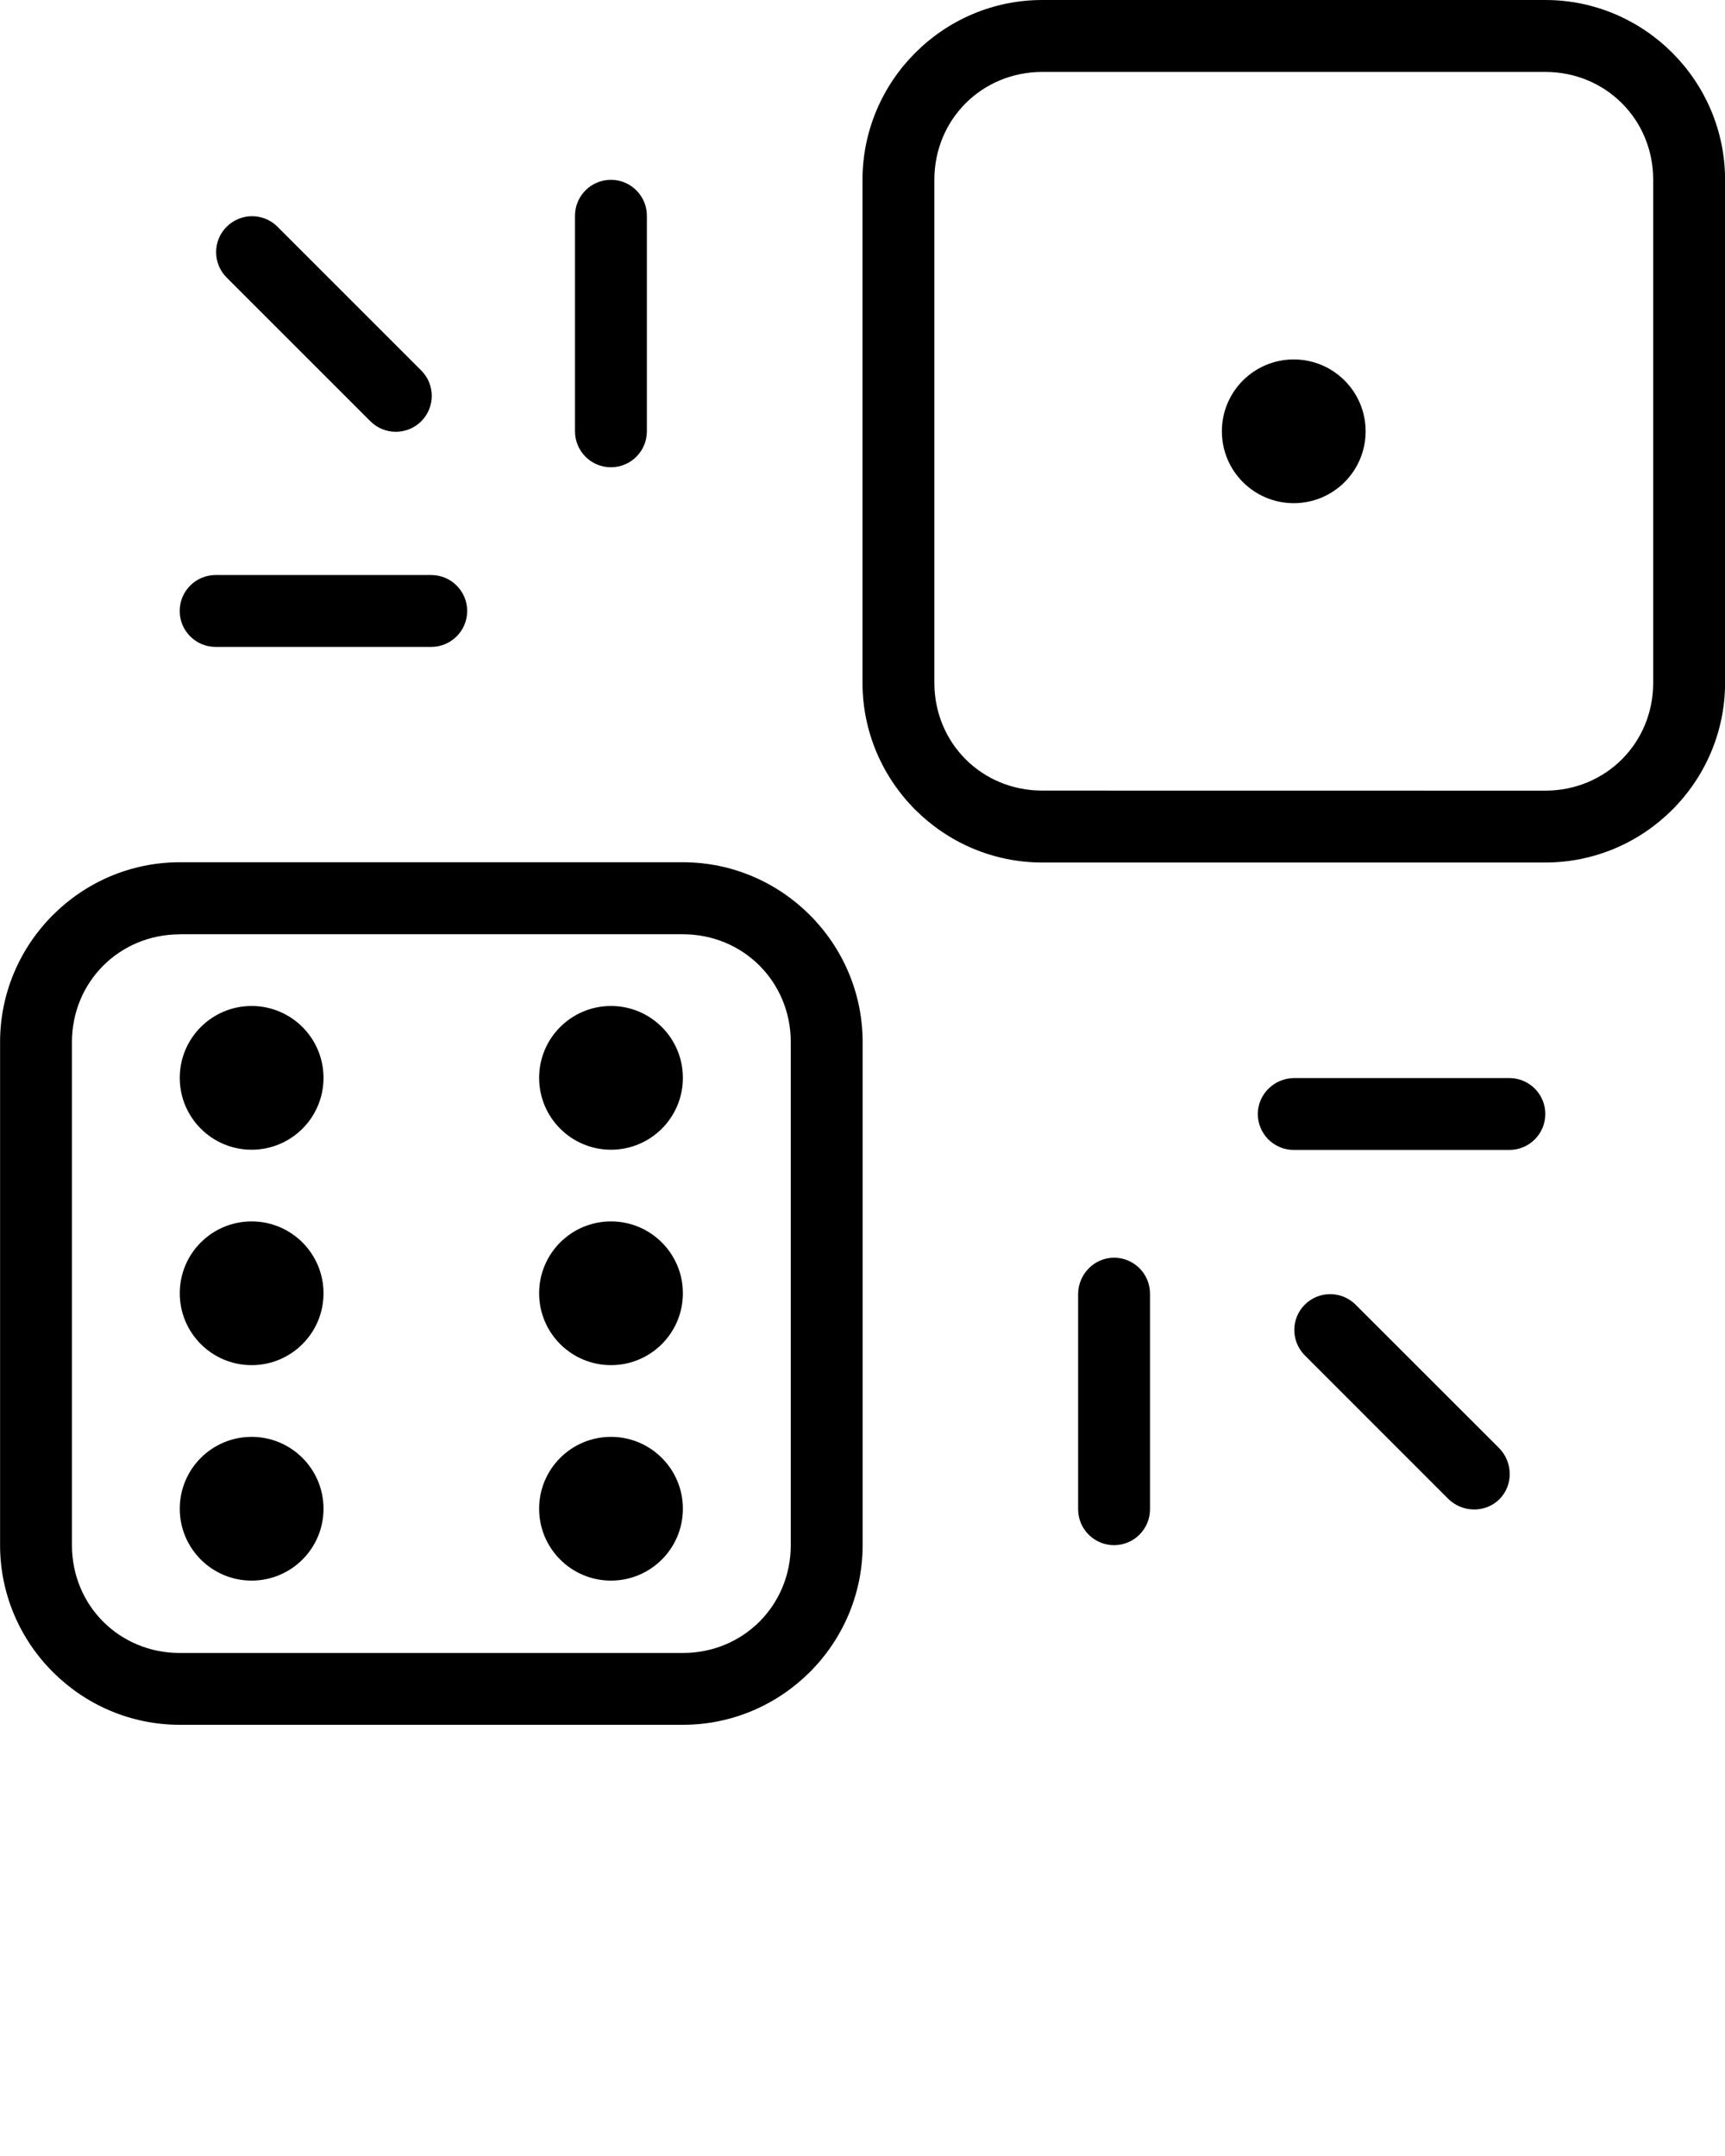 <svg xmlns="http://www.w3.org/2000/svg" xmlns:svg="http://www.w3.org/2000/svg" viewBox="0 0 48 60" x="0px" y="0px">
  <path
  style="color:#000000;clip-rule:nonzero;display:inline;overflow:visible;visibility:visible;opacity:1;isolation:auto;mix-blend-mode:normal;color-interpolation:sRGB;color-interpolation-filters:linearRGB;solid-color:#000000;solid-opacity:1;fill:#000000;fill-opacity:1;fill-rule:evenodd;stroke:none;stroke-width:2;stroke-linecap:round;stroke-linejoin:round;stroke-miterlimit:4;stroke-dasharray:none;stroke-dashoffset:0;stroke-opacity:1;marker:none;color-rendering:auto;image-rendering:auto;shape-rendering:auto;text-rendering:auto;enable-background:accumulate" d="m 29.002,0 c -2.753,0 -5.002,2.25 -5.002,5.004 l 0,13.997 c 0,2.754 2.249,5.002 5.002,5.002 l 13.998,0 c 2.753,10e-6 5.002,-2.248 5.002,-5.002 l 0,-13.997 C 48.002,2.25 45.753,0 43,0 Z m 0,2.002 13.998,0 c 1.679,0 3.003,1.322 3.002,3.002 l 0,13.997 c 0,1.68 -1.323,3.002 -3.002,3.002 l -14,-0.002 c -1.679,1.9e-4 -3,-1.32 -3,-3 l 0,-13.997 c -5e-4,-1.68 1.323,-3.002 3.002,-3.002 z m -12.002,3.002 c -0.552,0 -1,0.448 -1,1 l 0,6 c 0,0.552 0.448,1 1,1 0.552,0 1,-0.448 1,-1 l 0,-6 c 0,-0.552 -0.448,-1 -1,-1 z M 7.014,6.017 c -0.256,0 -0.512,0.098 -0.707,0.293 -0.391,0.39 -0.391,1.023 0,1.414 l 4,4 c 0.391,0.39 1.024,0.39 1.414,0 0.391,-0.39 0.391,-1.023 0,-1.414 L 7.721,6.31 c -0.195,-0.195 -0.451,-0.293 -0.707,-0.293 z M 36,10.003 c -1.105,-2e-6 -2,0.895 -2,2 -2e-6,1.104 0.895,2 2,2 1.105,2e-6 2,-0.895 2,-2 2e-6,-1.104 -0.895,-2 -2,-2 z M 6,16.003 c -0.552,0 -1,0.448 -1,1 0,0.552 0.448,1 1,1 l 6,0 c 0.552,0 1,-0.448 1,-1 0,-0.552 -0.448,-1 -1,-1 z m -0.996,7.993 c -2.753,0 -5.002,2.251 -5.002,5.005 l 0,13.997 c 0,2.754 2.249,5.002 5.002,5.002 l 13.998,0 c 2.753,0 5.002,-2.248 5.002,-5.002 l 0,-13.997 c 0,-2.754 -2.249,-5.005 -5.002,-5.005 z m 0,2.004 13.998,0 c 1.679,0 3.002,1.322 3.002,3.002 l 0,13.997 c 0,1.68 -1.323,3.002 -3.002,3.002 l -14,0 c -1.679,10e-5 -3,-1.32 -3,-3 l 0,-13.997 c -5e-4,-1.68 1.323,-3.002 3.002,-3.002 l 0,-0.002 z m 1.998,1.996 c -1.105,-2e-6 -2,0.895 -2,2 -1.7e-6,1.104 0.895,2 2,2 1.105,2e-6 2,-0.895 2,-2 1.7e-6,-1.104 -0.895,-2 -2,-2 z m 10,0 c -1.105,-2e-6 -2,0.895 -2,2 -2e-6,1.104 0.895,2 2,2 1.105,2e-6 2,-0.895 2,-2 2e-6,-1.104 -0.895,-2 -2,-2 z m 18.998,2.006 c -0.546,0.008 -1,0.452 -1,1 0,0.552 0.448,1 1,1 l 6,0 c 0.552,0 1,-0.448 1,-1 0,-0.552 -0.448,-1 -1,-1 z M 7.002,33.991 c -1.105,-2e-6 -2,0.895 -2,2 -1.7e-6,1.104 0.895,2 2,2 1.105,2e-6 2,-0.895 2,-2 1.7e-6,-1.104 -0.895,-2 -2,-2 z m 10,0 c -1.105,-2e-6 -2,0.895 -2,2 -2e-6,1.104 0.895,2 2,2 1.105,2e-6 2,-0.895 2,-2 2e-6,-1.104 -0.895,-2 -2,-2 z m 13.998,1.01 c -0.547,0 -0.992,0.454 -1,1 l 0,6 c 0,0.552 0.448,1 1,1 0.552,0 1,-0.448 1,-1 l 0,-6 c 0,-0.552 -0.448,-1 -1,-1 z m 6.014,1.014 c -0.256,0 -0.512,0.098 -0.707,0.293 -0.386,0.386 -0.387,1.007 -0.012,1.398 l 4,4.002 c 0.391,0.39 1.037,0.404 1.428,0.014 0.391,-0.39 0.378,-1.037 -0.014,-1.428 l -4,-3.998 c -0.193,-0.186 -0.446,-0.281 -0.695,-0.281 z M 7.002,39.987 c -1.105,-2e-6 -2,0.895 -2,2 -1.7e-6,1.104 0.895,2 2,2 1.105,2e-6 2,-0.895 2,-2 1.7e-6,-1.104 -0.895,-2 -2,-2 z m 10,0 c -1.105,-2e-6 -2,0.895 -2,2 -2e-6,1.104 0.895,2 2,2 1.105,2e-6 2,-0.895 2,-2 2e-6,-1.104 -0.895,-2 -2,-2 z"
    />
</svg>
